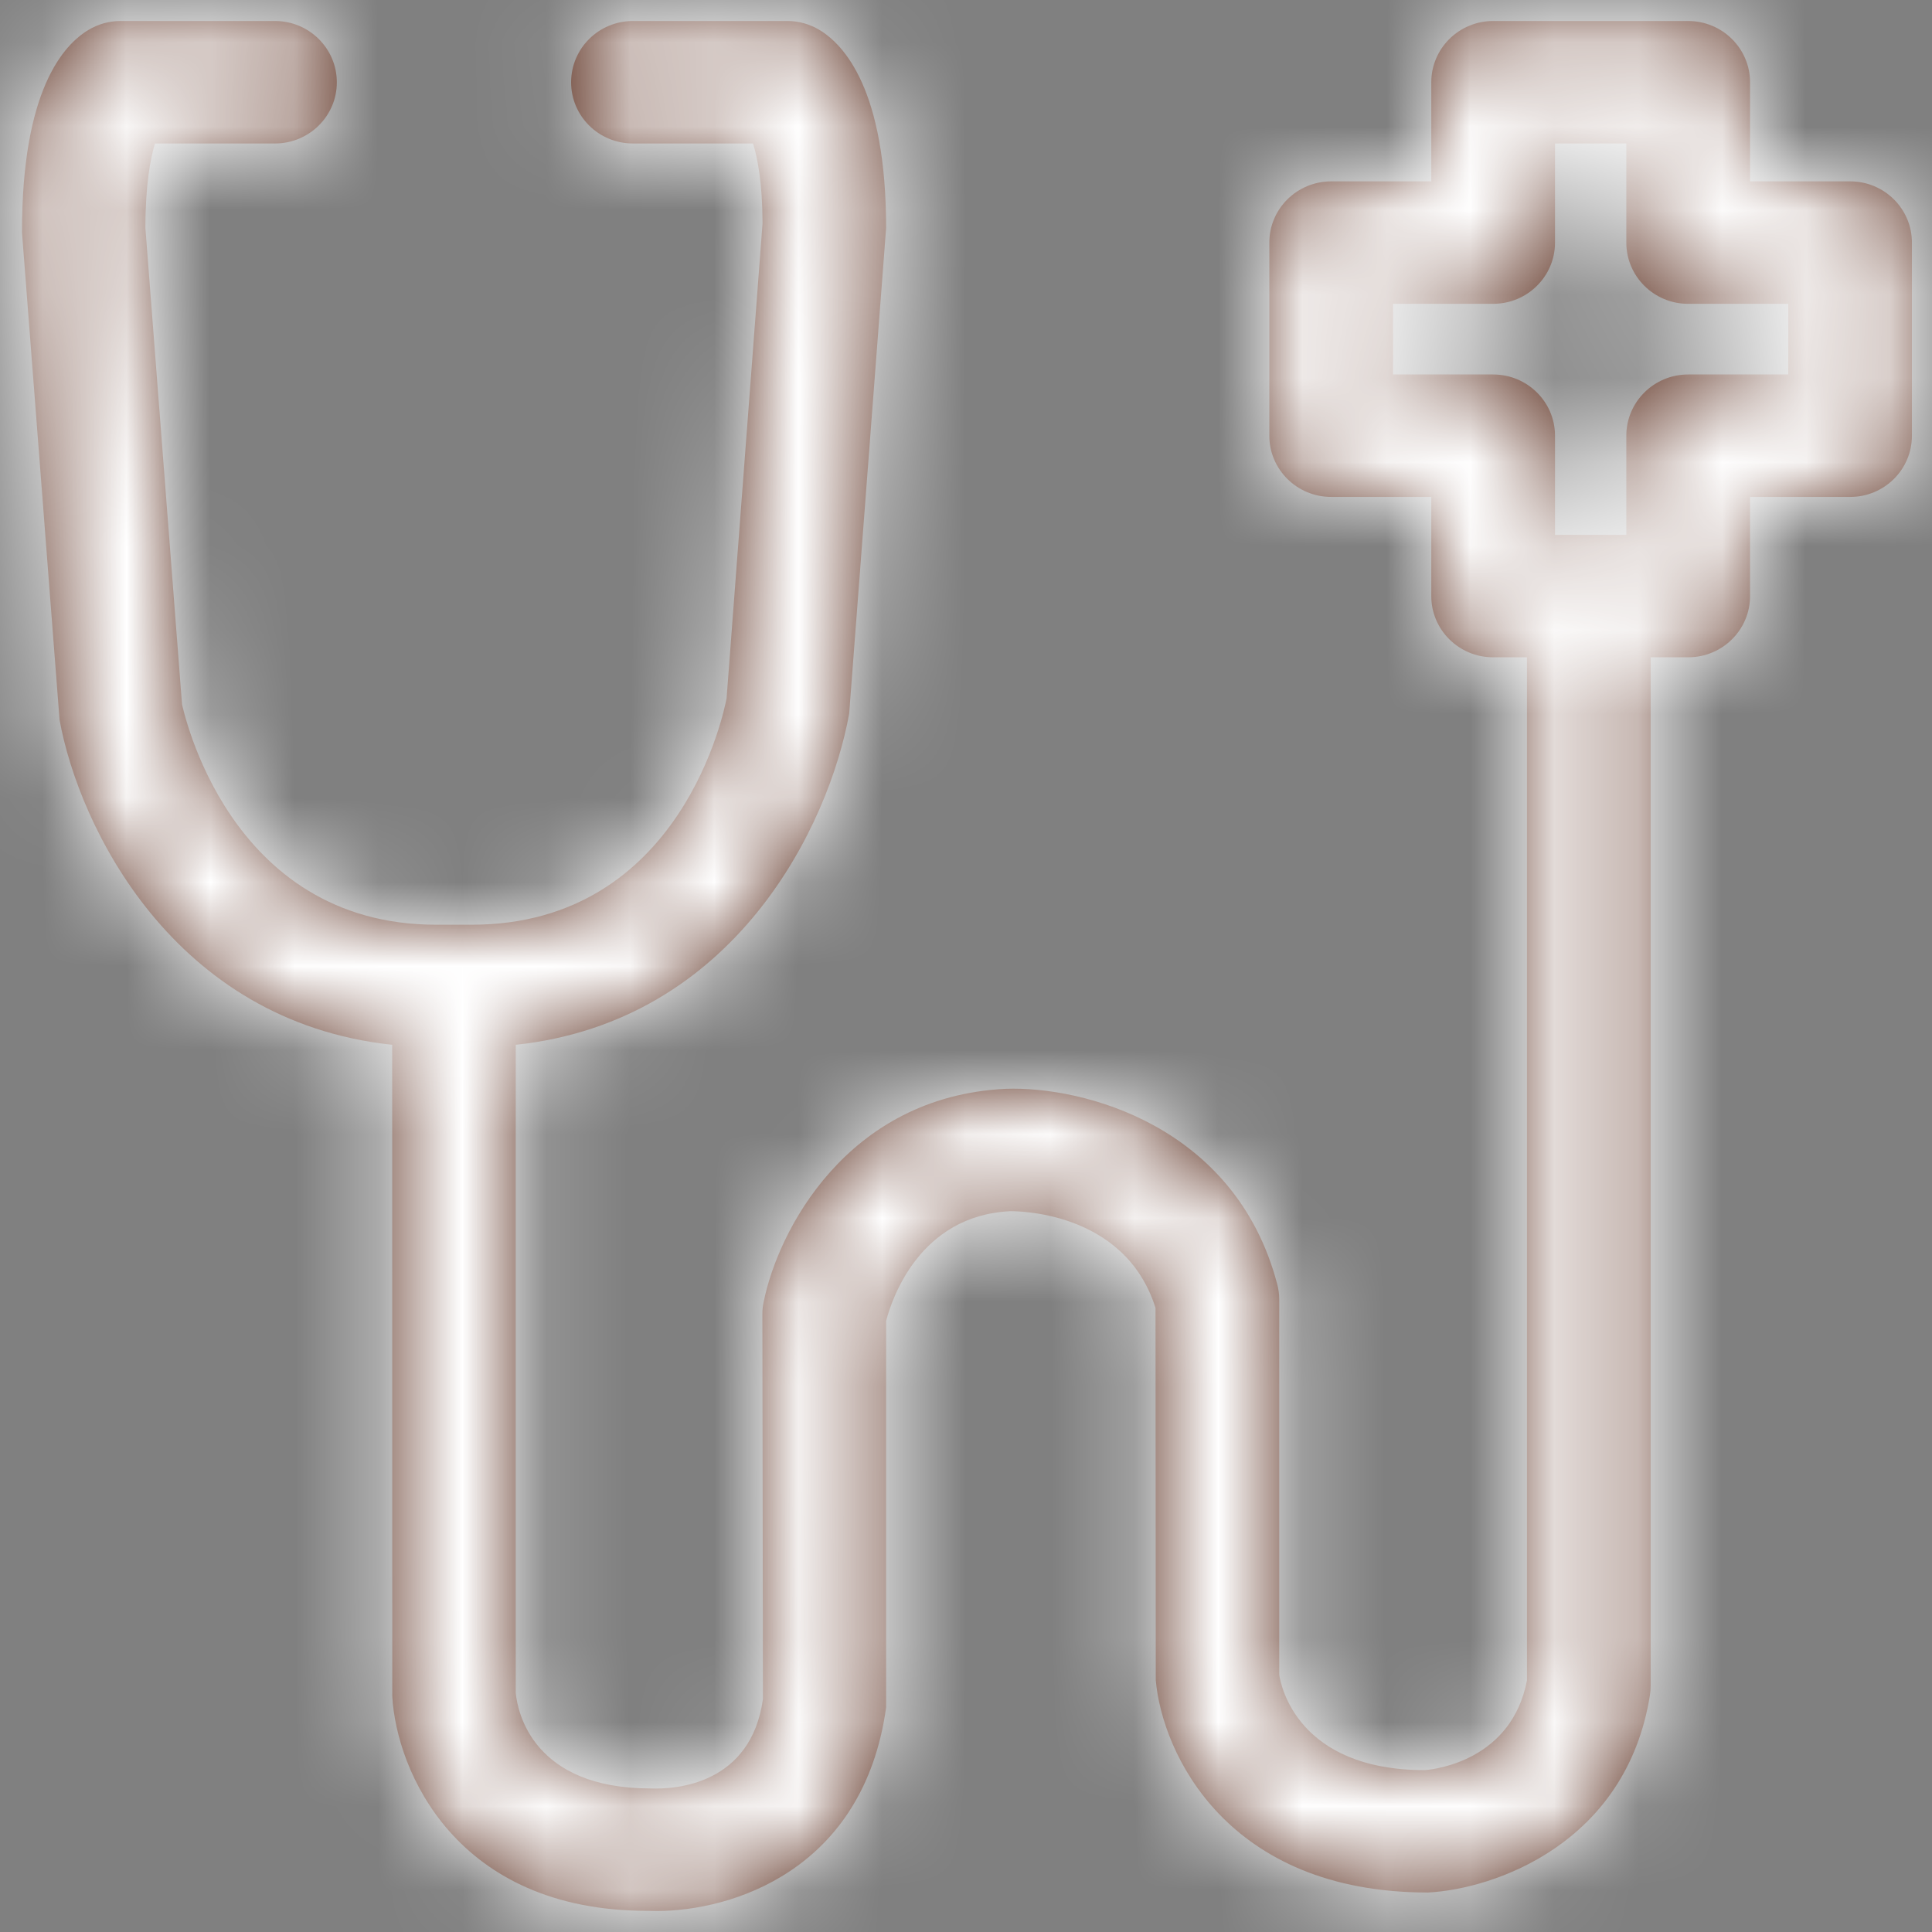 <?xml version="1.0" encoding="UTF-8"?>
<svg width="23px" height="23px" viewBox="0 0 23 23" version="1.1" xmlns="http://www.w3.org/2000/svg" xmlns:xlink="http://www.w3.org/1999/xlink">
    <rect x="0" y="0" width="23" height="23" fill="#808080" stroke="none"/>
    <!-- Generator: Sketch 52.5 (67469) - http://www.bohemiancoding.com/sketch -->
    <title>icon/doctor</title>
    <desc>Created with Sketch.</desc>
    <defs>
        <path d="M23.289,6.458 L22.097,6.458 C21.691,6.458 21.361,6.784 21.361,7.187 L21.361,8.367 L20.512,8.367 L20.512,7.187 C20.512,6.784 20.182,6.458 19.775,6.458 L18.584,6.458 L18.584,5.617 L19.775,5.617 C20.182,5.617 20.512,5.291 20.512,4.888 L20.512,3.708 L21.361,3.708 L21.361,4.888 C21.361,5.291 21.691,5.617 22.097,5.617 L23.289,5.617 L23.289,6.458 Z M24.025,4.159 L22.834,4.159 L22.834,2.98 C22.834,2.577 22.504,2.25 22.097,2.25 L19.775,2.25 C19.369,2.25 19.039,2.577 19.039,2.98 L19.039,4.159 L17.849,4.159 C17.441,4.159 17.111,4.485 17.111,4.888 L17.111,7.187 C17.111,7.59 17.441,7.916 17.849,7.916 L19.039,7.916 L19.039,9.096 C19.039,9.499 19.369,9.825 19.775,9.825 L20.178,9.825 L20.178,22.005 C19.997,22.95 19.1,23.062 18.963,23.073 C17.446,23.073 17.247,22.064 17.229,21.937 L17.229,17.469 C17.229,17.406 17.22,17.344 17.204,17.284 C16.708,15.402 14.897,14.929 13.973,14.962 C12.077,15.054 11.258,16.662 11.091,17.501 C11.081,17.547 11.076,17.595 11.076,17.642 L11.083,22.226 C10.94,23.244 10.046,23.304 9.743,23.291 C8.346,23.291 8.161,22.383 8.14,22.154 L8.14,14.438 C10.749,14.159 11.869,11.83 12.109,10.496 L12.549,4.715 C12.549,3.073 12.05,2.532 11.753,2.355 C11.639,2.287 11.509,2.25 11.374,2.25 L9.535,2.25 C9.127,2.25 8.799,2.577 8.799,2.98 C8.799,3.382 9.127,3.708 9.535,3.708 L10.965,3.708 C11.018,3.88 11.077,4.176 11.078,4.659 L10.65,10.312 C10.629,10.422 10.131,13.009 7.613,13.009 L7.194,13.009 C4.7,13.009 4.179,10.419 4.167,10.386 L3.731,4.715 C3.731,4.196 3.791,3.885 3.845,3.708 L5.274,3.708 C5.68,3.708 6.01,3.382 6.01,2.98 C6.01,2.577 5.68,2.25 5.274,2.25 L3.433,2.25 C3.3,2.25 3.169,2.287 3.055,2.355 C2.758,2.532 2.259,3.073 2.262,4.769 L2.709,10.57 C2.939,11.836 4.058,14.16 6.669,14.438 L6.67,22.194 C6.719,23.077 7.424,24.748 9.705,24.748 L9.707,24.748 C9.743,24.749 9.781,24.75 9.819,24.75 C10.706,24.75 12.279,24.272 12.549,22.327 L12.549,17.725 C12.616,17.467 12.945,16.471 14.026,16.419 C14.084,16.419 15.389,16.405 15.756,17.57 L15.759,22.002 C15.837,22.877 16.608,24.53 18.999,24.53 L19,24.53 C19.792,24.489 21.36,23.947 21.642,22.181 C21.648,22.143 21.651,22.106 21.651,22.066 L21.651,9.825 L22.097,9.825 C22.504,9.825 22.834,9.499 22.834,9.096 L22.834,7.916 L24.025,7.916 C24.432,7.916 24.761,7.59 24.761,7.187 L24.761,4.888 C24.761,4.485 24.432,4.159 24.025,4.159 Z" id="path-1"></path>
    </defs>
    <g id="Page-1" stroke="none" stroke-width="1" fill="none" fill-rule="evenodd">
        <g id="q_menu" transform="translate(-953, -1196)">
            <g id="icon/doctor" transform="translate(951, 1194)">
                <mask id="mask-2" fill="white">
                    <use xlink:href="#path-1"></use>
                </mask>
                <use id="Mask" fill="#613627" fill-rule="evenodd" xlink:href="#path-1"></use>
                <g id="swatch/white" mask="url(#mask-2)" fill="#FFFFFF" fill-rule="evenodd">
                    <rect id="Rectangle" x="0" y="0" width="28" height="27"></rect>
                </g>
            </g>
        </g>
    </g>
</svg>